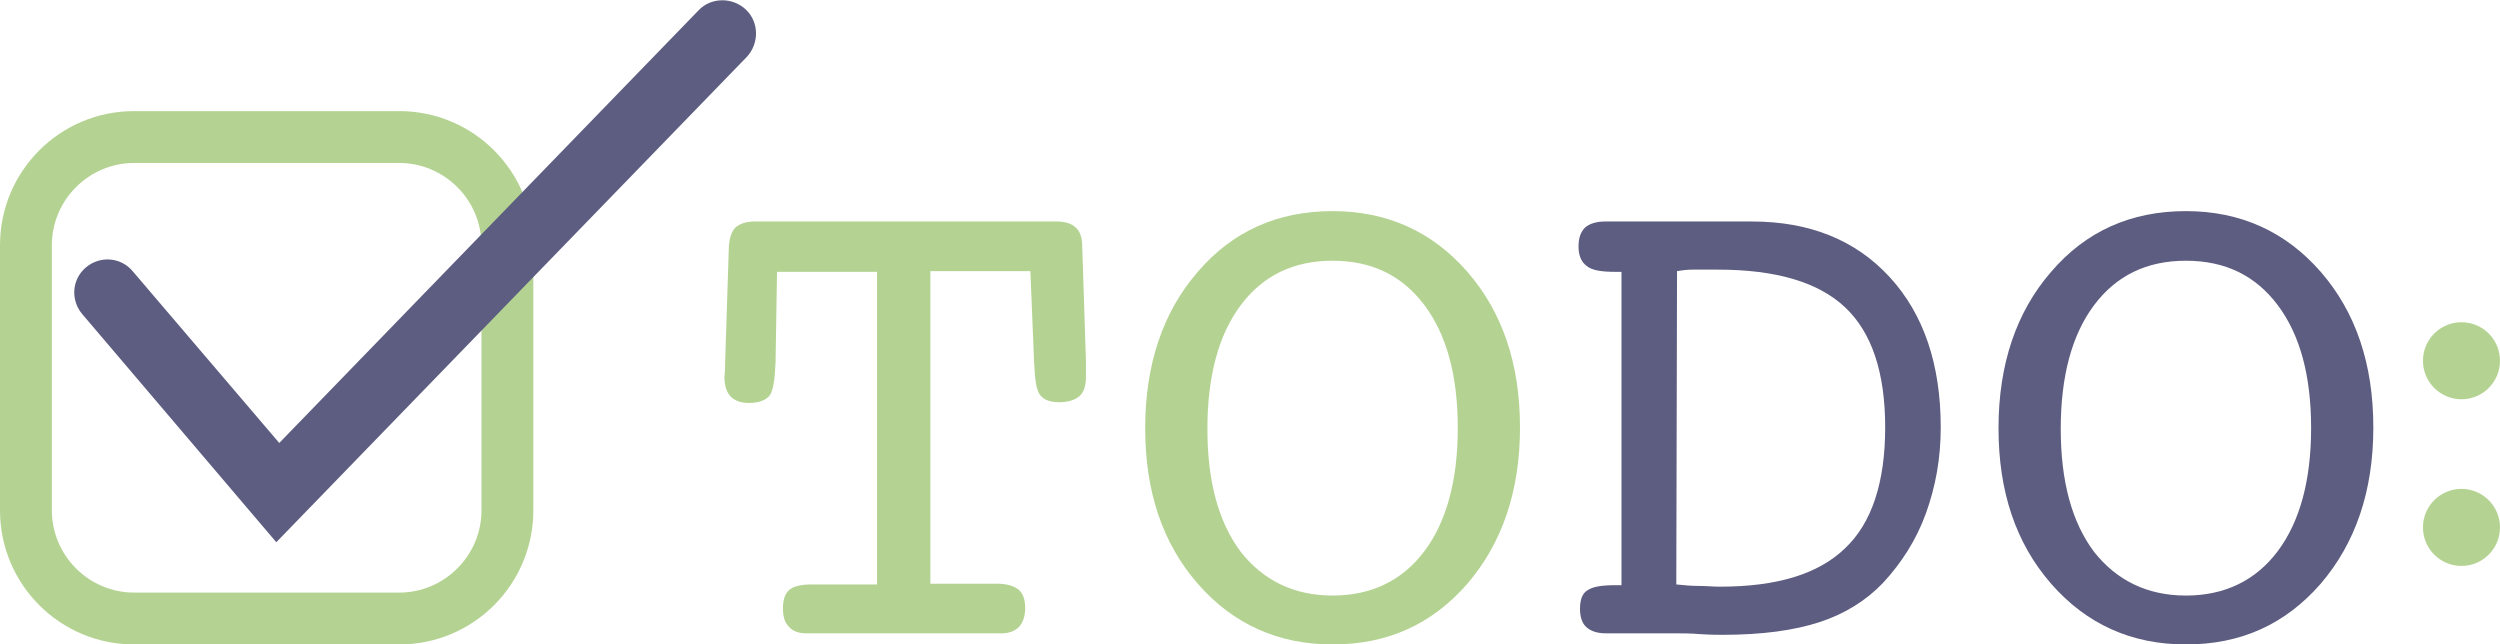 <?xml version="1.0" encoding="utf-8"?>
<!-- Generator: Adobe Illustrator 23.0.4, SVG Export Plug-In . SVG Version: 6.00 Build 0)  -->
<svg version="1.1" id="Layer_1" xmlns="http://www.w3.org/2000/svg" xmlns:xlink="http://www.w3.org/1999/xlink" x="0px" y="0px"
	 viewBox="0 0 337.5 87" style="enable-background:new 0 0 337.5 87;" xml:space="preserve">
<style type="text/css">
	.st0{fill:#B4D392;}
	.st1{fill:#5D5D81;}
</style>
<g>
	<path class="st0" d="M53.9,87H18.1C8.1,87,0,78.9,0,68.9V33.1C0,23.1,8.1,15,18.1,15h35.8c10,0,18.1,8.1,18.1,18.1v35.8
		C72,78.9,63.9,87,53.9,87z M18.1,22C12,22,7,27,7,33.1v35.8C7,75,12,80,18.1,80h35.8C60,80,65,75,65,68.9V33.1C65,27,60,22,53.9,22
		H18.1z"/>
	<path class="st1" d="M37.3,73.2L11.1,42.4c-1.6-1.9-1.4-4.7,0.5-6.3s4.7-1.4,6.3,0.5l19.8,23.2L94.3,1.4c1.7-1.8,4.6-1.8,6.4-0.1
		s1.8,4.6,0.1,6.4L37.3,73.2z"/>
</g>
<g>
	<g>
		<path class="st0" d="M104.7,48.9c-0.1,2.3-0.3,3.8-0.8,4.5c-0.5,0.6-1.4,1-2.8,1c-1.1,0-1.9-0.3-2.5-0.9c-0.5-0.6-0.8-1.4-0.8-2.6
			c0.1-1,0.1-1.7,0.1-2.2l0.5-15.5c0.1-1.2,0.4-2,0.9-2.5c0.6-0.5,1.4-0.8,2.6-0.8h40.7c1.2,0,2.1,0.3,2.6,0.8
			c0.6,0.5,0.9,1.4,0.9,2.5l0.5,15.5c0,0.6,0,1.1,0,1.6s0,0.7,0,0.7c0,1.1-0.3,2-0.9,2.5c-0.6,0.5-1.5,0.8-2.7,0.8s-2.1-0.3-2.6-1
			c-0.5-0.6-0.7-2.1-0.8-4.5l-0.5-12.2h-13.5v42.2h7.2h1.8c1.3,0,2.3,0.3,2.9,0.8c0.6,0.5,0.9,1.3,0.9,2.5c0,1.1-0.3,1.9-0.8,2.5
			c-0.6,0.6-1.4,0.9-2.4,0.9h-26.3c-1.1,0-1.9-0.3-2.4-0.9c-0.6-0.6-0.8-1.4-0.8-2.5c0-1.2,0.3-2,0.9-2.5s1.6-0.7,3.1-0.7h1.5h7.2
			V36.7h-13.5L104.7,48.9z"/>
		<path class="st0" d="M205.2,57.7c0,8.6-2.4,15.6-7.1,21.1c-4.8,5.5-10.8,8.2-18.2,8.2c-7.3,0-13.4-2.7-18.2-8.2s-7.1-12.5-7.1-21
			c0-8.6,2.4-15.7,7.1-21.1c4.7-5.5,10.8-8.2,18.2-8.2s13.5,2.8,18.2,8.2S205.2,49.1,205.2,57.7z M179.9,80.4c5.2,0,9.4-2,12.4-6
			s4.5-9.6,4.5-16.6c0-7.1-1.5-12.6-4.5-16.6s-7.1-6-12.4-6c-5.3,0-9.4,2-12.4,6s-4.5,9.6-4.5,16.7s1.5,12.6,4.5,16.6
			C170.5,78.3,174.6,80.4,179.9,80.4z"/>
		<path class="st1" d="M226.3,85.5h-7.4h-2.1c-1.2,0-2-0.3-2.6-0.8s-0.9-1.4-0.9-2.5c0-1.2,0.3-2.1,1-2.5c0.7-0.5,1.9-0.7,3.8-0.7
			h0.8V36.7h-0.8c-1.9,0-3.2-0.2-3.9-0.8c-0.7-0.5-1.1-1.4-1.1-2.6s0.3-2,0.9-2.6c0.6-0.5,1.5-0.8,2.7-0.8h2h7.4h10.4
			c7.8,0,14,2.5,18.6,7.5c4.6,5,6.9,11.8,6.9,20.3c0,4.2-0.7,8-2,11.6c-1.3,3.6-3.3,6.7-5.8,9.4c-2.3,2.4-5.2,4.2-8.6,5.3
			c-3.4,1.1-7.7,1.7-13,1.7c-0.6,0-1.7,0-3.2-0.1C228.2,85.5,227.1,85.5,226.3,85.5z M226.3,78.9c1,0.1,2,0.2,3,0.2s1.9,0.1,2.9,0.1
			c7.7,0,13.3-1.7,16.9-5.2c3.6-3.4,5.4-8.9,5.4-16.3s-1.8-12.8-5.4-16.2c-3.6-3.4-9.3-5.1-17.2-5.1c-1.5,0-2.6,0-3.4,0
			s-1.5,0.1-2.1,0.2L226.3,78.9L226.3,78.9z"/>
		<path class="st1" d="M320.4,57.7c0,8.6-2.4,15.6-7.1,21.1c-4.8,5.5-10.8,8.2-18.2,8.2c-7.3,0-13.4-2.7-18.2-8.2
			c-4.8-5.5-7.1-12.5-7.1-21c0-8.6,2.4-15.7,7.1-21.1c4.7-5.5,10.8-8.2,18.2-8.2c7.4,0,13.5,2.8,18.2,8.2S320.4,49.1,320.4,57.7z
			 M295.1,80.4c5.2,0,9.4-2,12.4-6s4.5-9.6,4.5-16.6c0-7.1-1.5-12.6-4.5-16.6s-7.1-6-12.4-6s-9.4,2-12.4,6s-4.5,9.6-4.5,16.7
			s1.5,12.6,4.5,16.6C285.7,78.3,289.8,80.4,295.1,80.4z"/>
	</g>
	<g>
		<circle class="st0" cx="332.3" cy="48.7" r="5.2"/>
		<circle class="st0" cx="332.3" cy="71.2" r="5.2"/>
	</g>
</g>
</svg>
